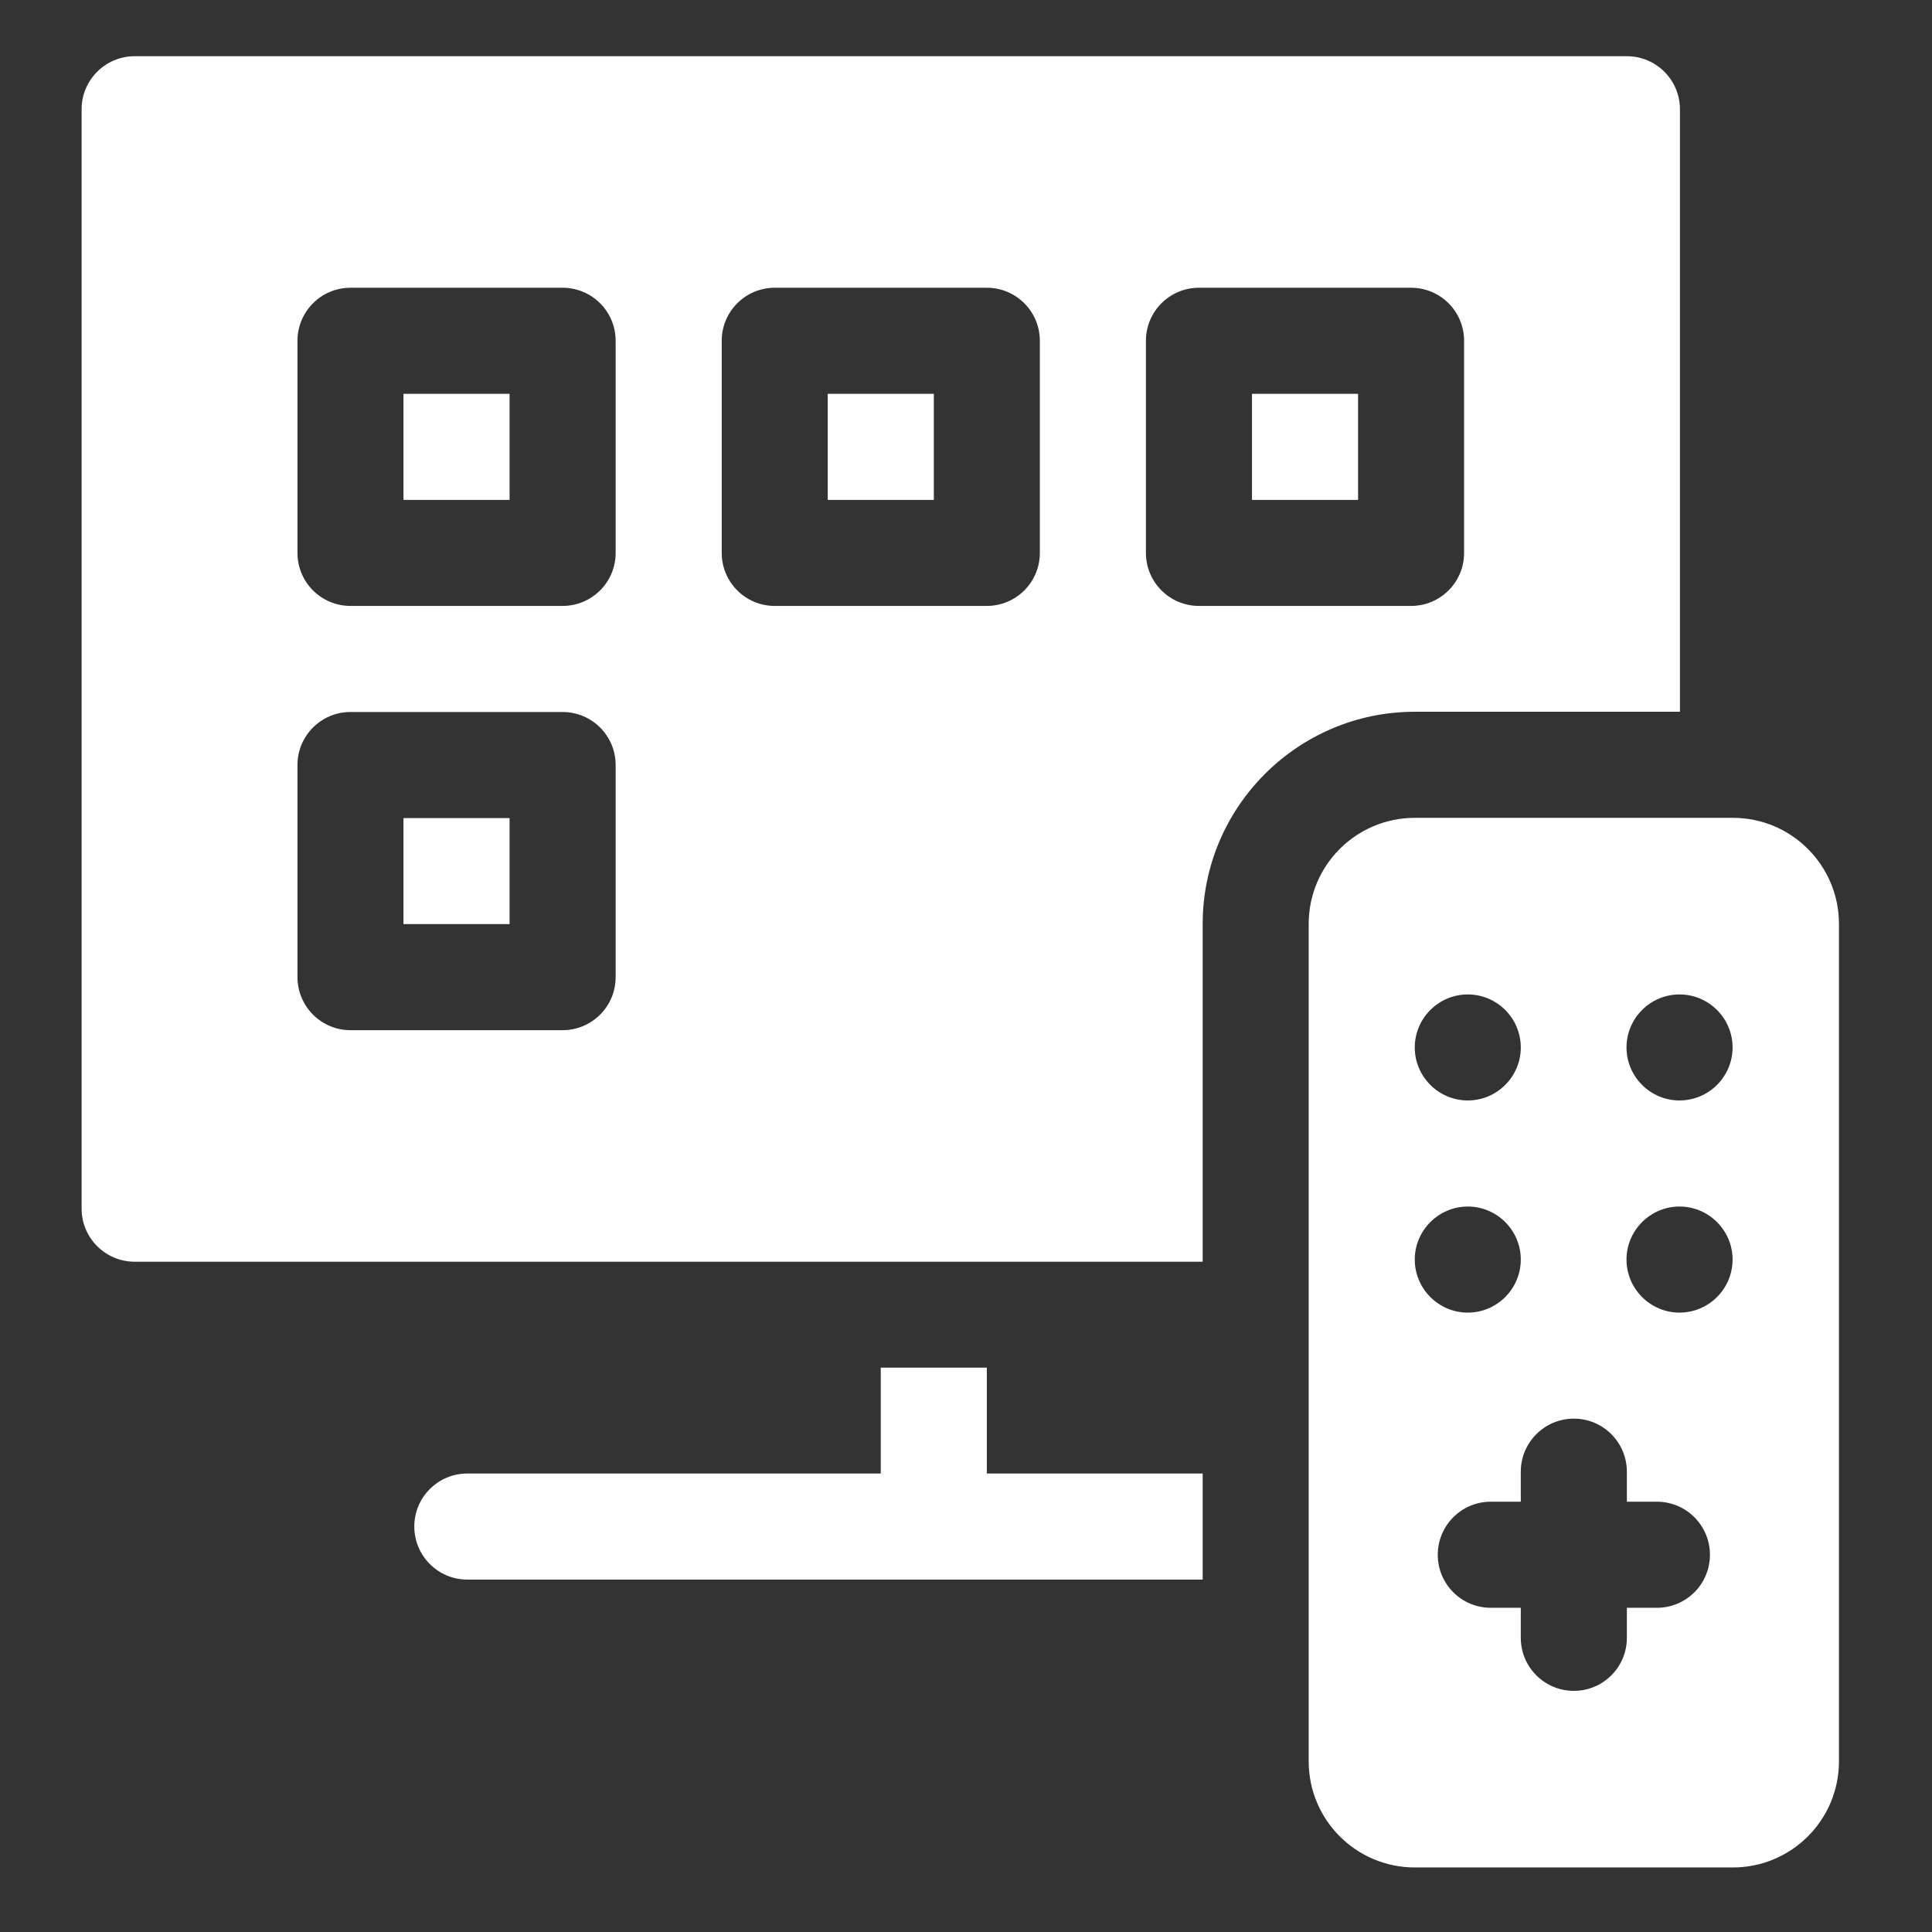 <svg width="32" height="32" viewBox="0 0 32 32" fill="none" xmlns="http://www.w3.org/2000/svg">
<rect x="0" y="0" width="32" height="32" fill="#333333" stroke="none"/>
<path d="M6.683 6.523H8.44V8.28H6.683V6.523Z" fill="white"/>
<path d="M13.71 6.523H15.467V8.28H13.71V6.523Z" fill="white"/>
<path d="M20.737 6.523H22.494V8.28H20.737V6.523Z" fill="white"/>
<path d="M27.825 11.789V1.809C27.825 1.324 27.431 0.931 26.946 0.931H2.231C1.746 0.931 1.352 1.324 1.352 1.809V20.02C1.352 20.505 1.746 20.898 2.231 20.898H19.92V15.304C19.92 13.366 21.496 11.789 23.434 11.789H27.825ZM10.197 16.184C10.197 16.669 9.804 17.063 9.318 17.063H5.805C5.32 17.063 4.927 16.669 4.927 16.184V12.671C4.927 12.186 5.32 11.793 5.805 11.793H9.318C9.804 11.793 10.197 12.186 10.197 12.671V16.184ZM10.197 9.158C10.197 9.643 9.804 10.036 9.318 10.036H5.805C5.32 10.036 4.927 9.643 4.927 9.158V5.645C4.927 5.159 5.32 4.766 5.805 4.766H9.318C9.804 4.766 10.197 5.159 10.197 5.645V9.158ZM17.223 9.158C17.223 9.643 16.83 10.036 16.345 10.036H12.832C12.347 10.036 11.954 9.643 11.954 9.158V5.645C11.954 5.159 12.347 4.766 12.832 4.766H16.345C16.83 4.766 17.223 5.159 17.223 5.645V9.158ZM19.858 10.036C19.373 10.036 18.98 9.643 18.98 9.158V5.645C18.98 5.159 19.373 4.766 19.858 4.766H23.372C23.857 4.766 24.25 5.159 24.25 5.645V9.158C24.25 9.643 23.857 10.036 23.372 10.036H19.858Z" fill="white"/>
<path d="M6.683 13.55H8.44V15.306H6.683V13.55Z" fill="white"/>
<path d="M28.702 13.546H23.434C22.463 13.546 21.676 14.333 21.676 15.304V29.173C21.676 30.144 22.463 30.931 23.434 30.931H28.702C29.672 30.931 30.459 30.144 30.459 29.173V15.304C30.459 14.333 29.672 13.546 28.702 13.546ZM24.311 16.471C24.795 16.471 25.189 16.865 25.189 17.349C25.189 17.833 24.795 18.227 24.311 18.227C23.828 18.227 23.433 17.833 23.433 17.349C23.433 16.865 23.828 16.471 24.311 16.471ZM23.433 20.862C23.433 20.379 23.828 19.984 24.311 19.984C24.795 19.984 25.189 20.379 25.189 20.862C25.189 21.346 24.795 21.741 24.311 21.741C23.828 21.741 23.433 21.346 23.433 20.862ZM27.444 26.63H26.946V27.128C26.946 27.613 26.553 28.006 26.068 28.006C25.583 28.006 25.189 27.613 25.189 27.128V26.63H24.692C24.206 26.63 23.814 26.237 23.814 25.752C23.814 25.267 24.206 24.873 24.692 24.873H25.189V24.376C25.189 23.891 25.583 23.497 26.068 23.497C26.553 23.497 26.946 23.891 26.946 24.376V24.873H27.444C27.929 24.873 28.322 25.267 28.322 25.752C28.322 26.237 27.929 26.63 27.444 26.63ZM27.818 21.741C27.335 21.741 26.94 21.346 26.94 20.862C26.94 20.379 27.335 19.984 27.818 19.984C28.302 19.984 28.697 20.379 28.697 20.862C28.697 21.346 28.302 21.741 27.818 21.741ZM27.818 18.227C27.335 18.227 26.94 17.833 26.94 17.349C26.94 16.865 27.335 16.471 27.818 16.471C28.302 16.471 28.697 16.865 28.697 17.349C28.697 17.833 28.302 18.227 27.818 18.227Z" fill="white"/>
<path d="M16.345 22.653H14.588V24.406H7.74C7.255 24.406 6.862 24.799 6.862 25.284C6.862 25.769 7.255 26.163 7.74 26.163H19.92V24.406H16.345V22.653Z" fill="white"/>
</svg>
